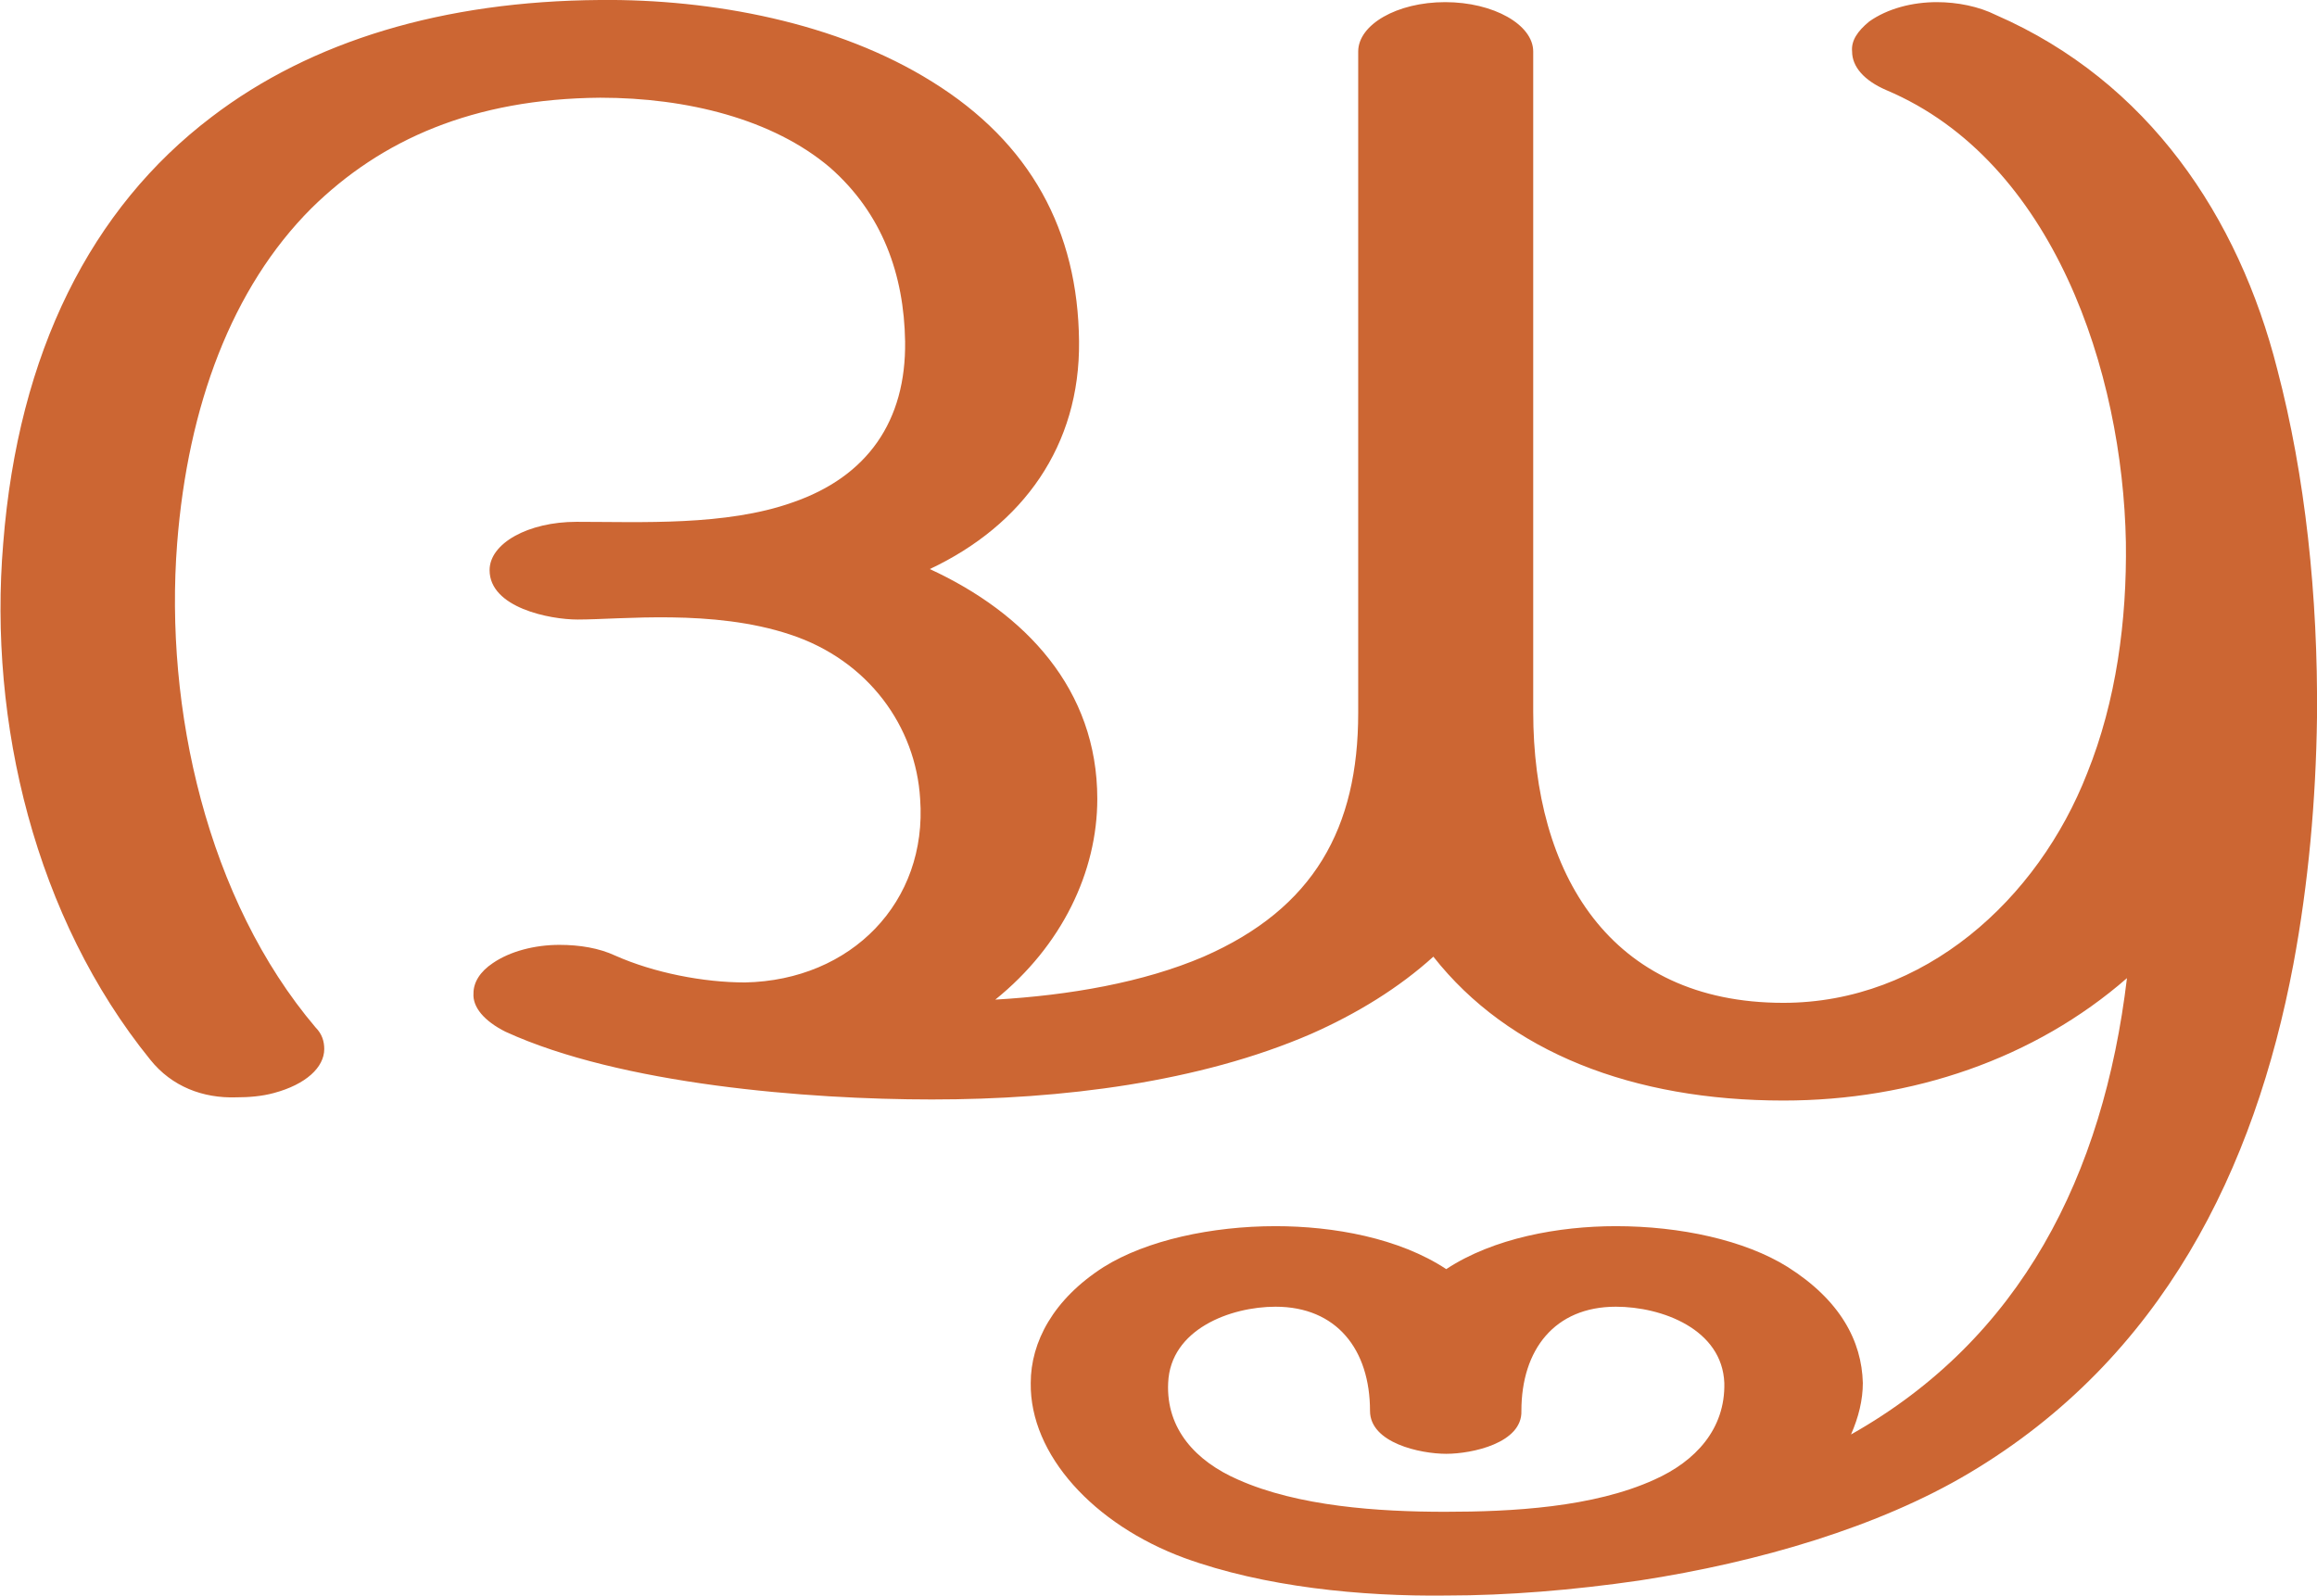 <?xml version="1.0" encoding="UTF-8"?>
<!DOCTYPE svg PUBLIC "-//W3C//DTD SVG 1.1//EN" "http://www.w3.org/Graphics/SVG/1.1/DTD/svg11.dtd">
<!-- Creator: CorelDRAW X8 -->
<svg xmlns="http://www.w3.org/2000/svg" xml:space="preserve" width="2158px" height="1486px" version="1.1" style="shape-rendering:geometricPrecision; text-rendering:geometricPrecision; image-rendering:optimizeQuality; fill-rule:evenodd; clip-rule:evenodd"
viewBox="0 0 2158 1486"
 xmlns:xlink="http://www.w3.org/1999/xlink">
 <defs>
  <style type="text/css">
   <![CDATA[
    .fil0 {fill:#CC6633;fill-rule:nonzero}
   ]]>
  </style>
 </defs>
 <g id="Layer_x0020_1">
  <path class="fil0" d="M1346 1408c62,0 138,-4 195,-30 38,-17 66,-47 65,-90 -2,-50 -58,-71 -101,-71 -57,0 -88,40 -88,97 1,30 -46,40 -70,40 -24,0 -71,-10 -71,-40 0,-57 -31,-97 -88,-97 -42,0 -98,21 -100,71 -2,43 26,73 65,90 56,25 131,30 193,30zm-875 -447c-20,-10 -31,-23 -30,-36 0,-10 6,-20 18,-28 16,-11 39,-17 62,-17 19,0 37,3 52,10 36,16 82,25 121,25 99,-2 170,-75 163,-171 -4,-67 -48,-129 -121,-153 -72,-24 -157,-14 -198,-14 -26,0 -82,-11 -82,-46 0,-25 36,-45 81,-45 60,0 139,4 201,-18 70,-24 106,-76 105,-150 -1,-62 -21,-119 -70,-162 -53,-45 -133,-65 -214,-65 -118,1 -204,39 -269,103 -74,74 -115,184 -125,312 -12,154 28,332 129,451 6,6 8,13 8,20 0,17 -17,33 -47,41 -11,3 -23,4 -35,4 -31,1 -60,-10 -80,-35 -107,-132 -151,-314 -137,-481 14,-178 82,-312 194,-397 93,-71 216,-108 362,-109 104,-1 221,21 309,76 92,57 136,139 137,242 1,97 -52,171 -139,212 89,41 156,112 156,214 0,68 -33,137 -95,187 69,-4 138,-16 194,-40 103,-45 144,-120 144,-227l0 -616c0,-25 36,-46 81,-46 45,0 82,21 82,46l0 615c0,150 71,271 233,271 131,0 237,-96 283,-214 27,-67 37,-142 36,-215 -3,-158 -67,-355 -223,-421 -21,-9 -32,-22 -32,-36 -1,-10 5,-19 16,-28 17,-12 40,-18 63,-18 19,0 39,4 55,12 142,62 226,188 262,330 26,99 38,211 37,324 -1,77 -8,155 -22,230 -36,191 -122,367 -302,474 -84,50 -196,83 -307,100 -62,9 -123,14 -180,14 -79,1 -170,-8 -244,-35 -84,-31 -144,-96 -143,-163 0,-38 21,-78 68,-108 40,-25 101,-38 160,-38 54,0 115,11 159,40 44,-29 105,-40 158,-40 60,0 120,13 160,38 49,31 69,69 70,108 0,16 -4,32 -11,48 158,-89 235,-241 257,-425 -86,75 -200,114 -320,114 -140,0 -256,-45 -326,-134 -32,29 -71,53 -114,72 -104,45 -232,61 -353,61 -116,0 -290,-14 -397,-63z"/>
 </g>
</svg>
